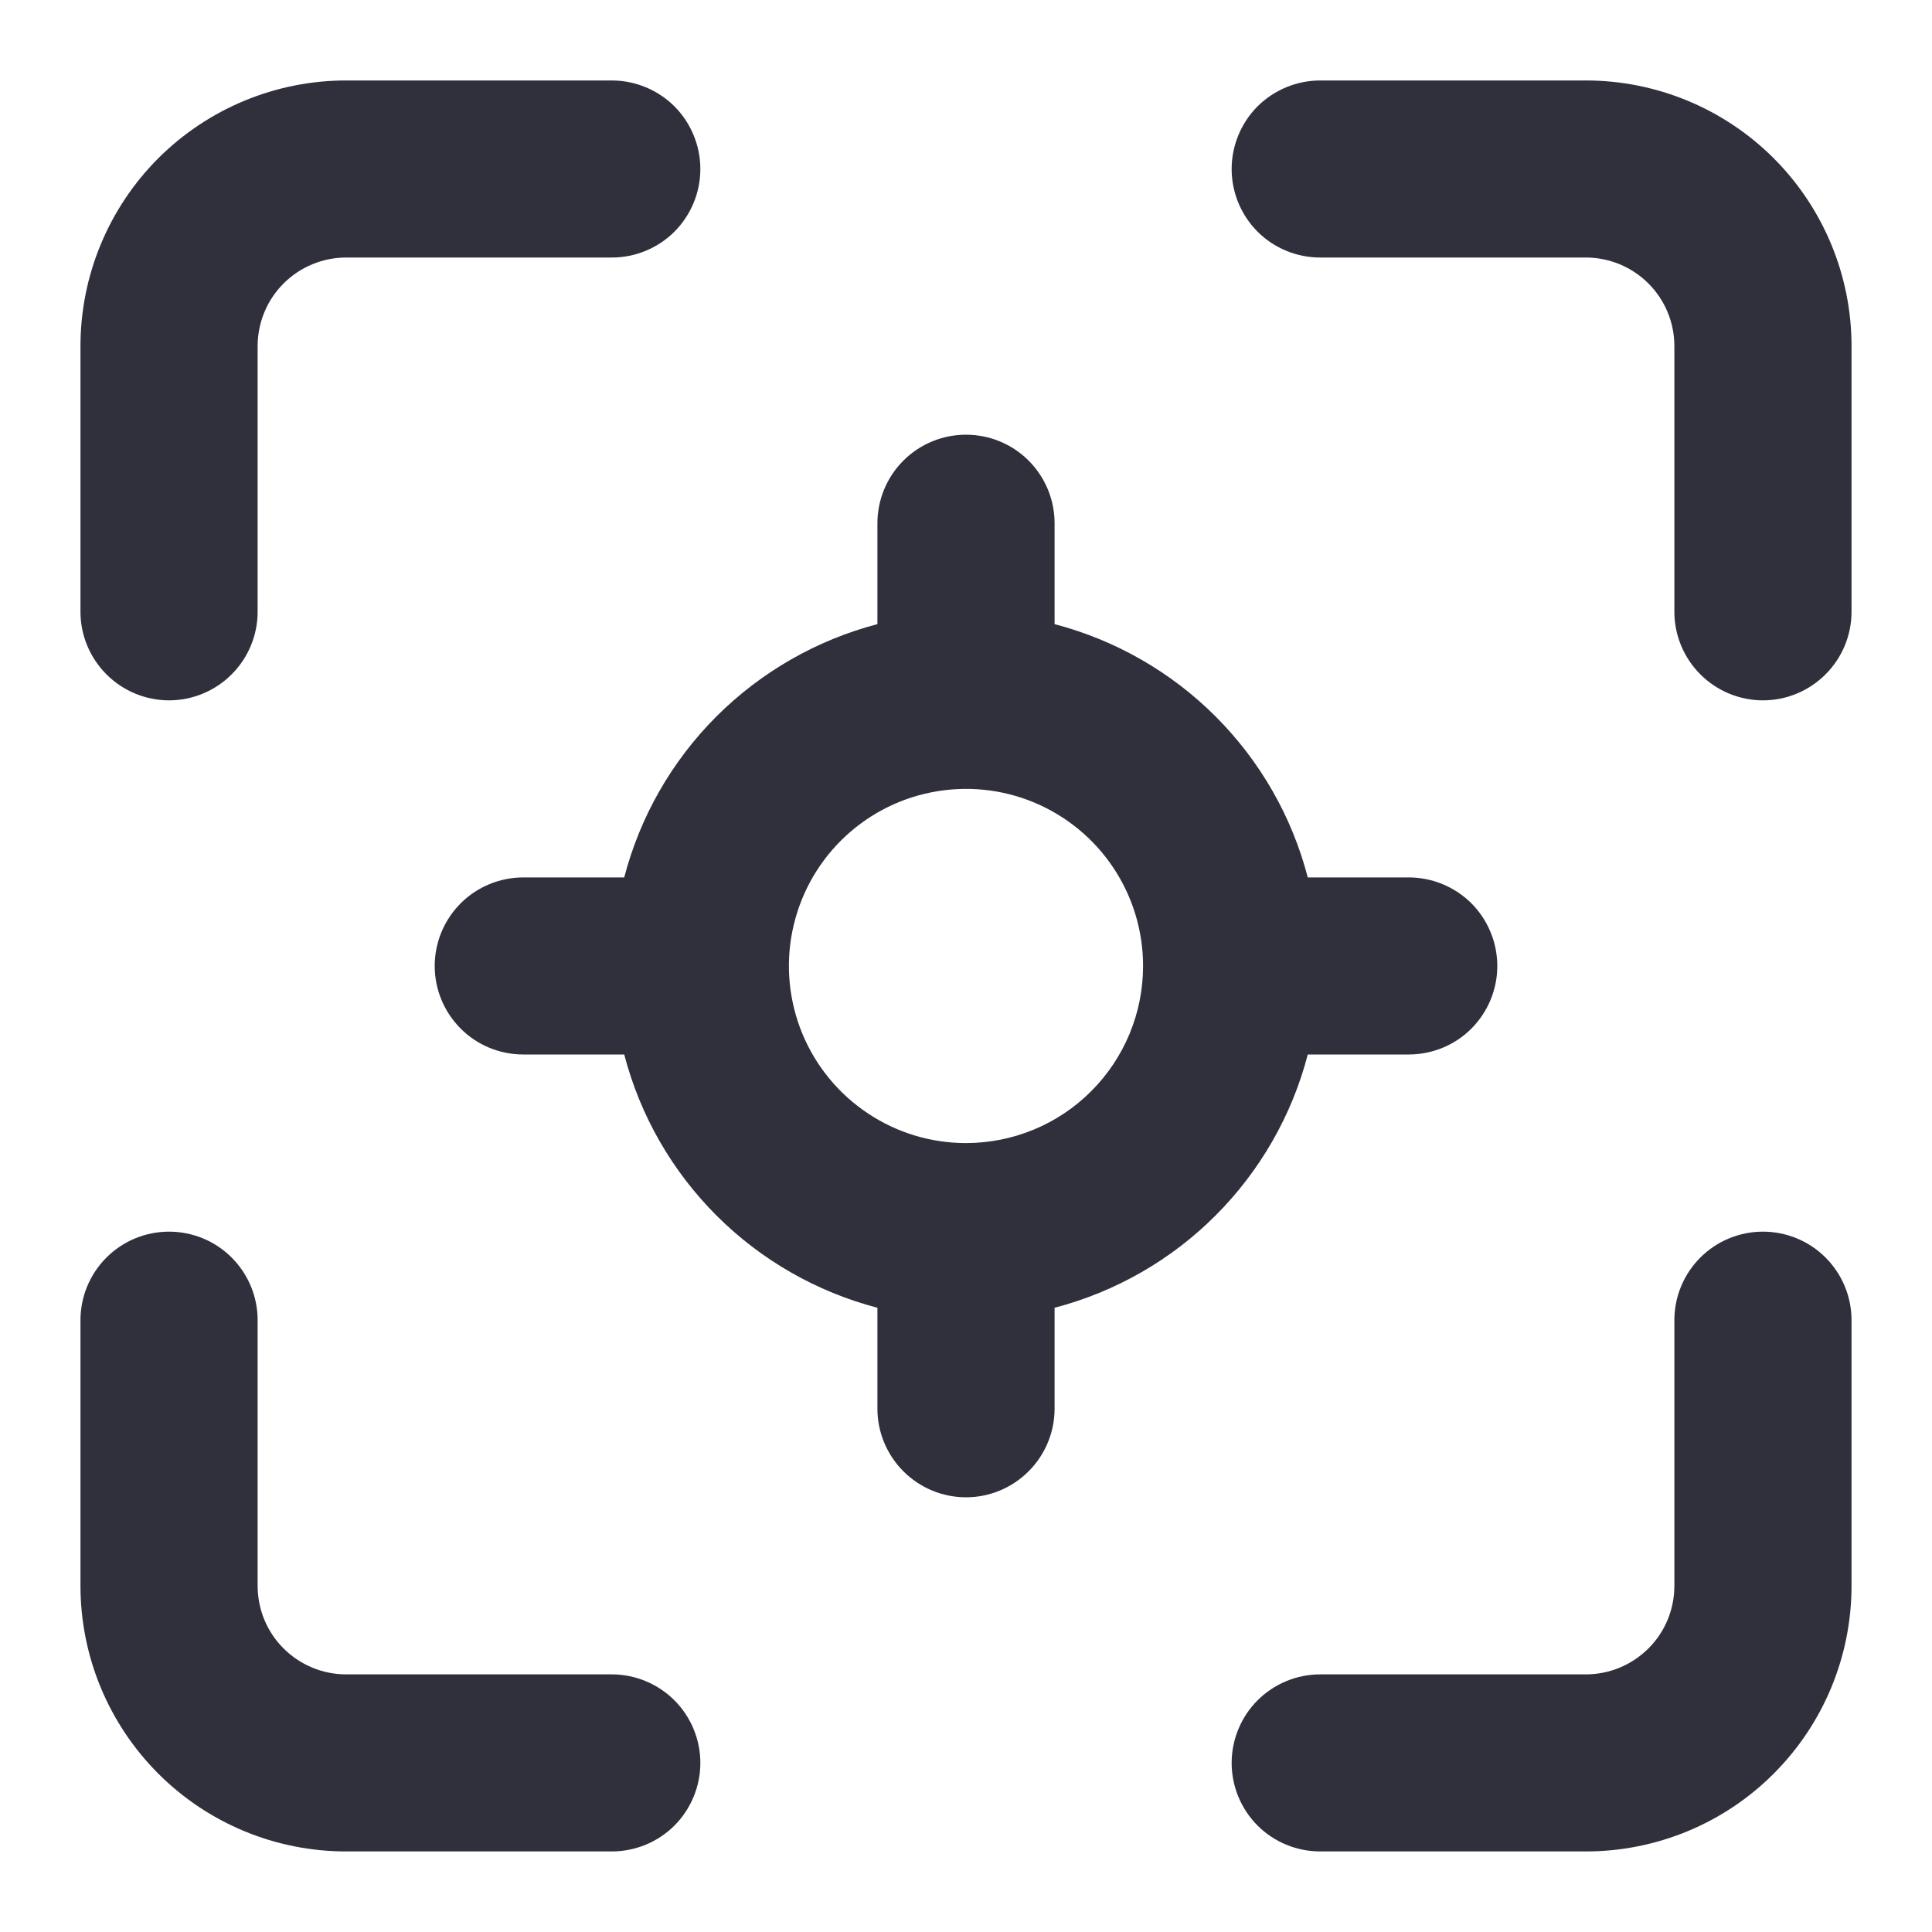 <svg width="20" height="20" viewBox="0 0 20 20" fill="none" xmlns="http://www.w3.org/2000/svg">
<path d="M1.75 7.25C1.993 7.25 2.226 7.153 2.398 6.981C2.57 6.809 2.667 6.576 2.667 6.333V3.583C2.667 3.34 2.763 3.107 2.935 2.935C3.107 2.763 3.34 2.666 3.583 2.666H6.333C6.576 2.666 6.81 2.57 6.982 2.398C7.153 2.226 7.25 1.993 7.25 1.75C7.25 1.507 7.153 1.273 6.982 1.101C6.81 0.93 6.576 0.833 6.333 0.833H3.583C2.854 0.833 2.155 1.123 1.639 1.638C1.123 2.154 0.833 2.854 0.833 3.583V6.333C0.833 6.576 0.93 6.809 1.102 6.981C1.274 7.153 1.507 7.25 1.75 7.25ZM6.333 17.333H3.583C3.34 17.333 3.107 17.236 2.935 17.064C2.763 16.893 2.667 16.66 2.667 16.416V13.666C2.667 13.423 2.57 13.19 2.398 13.018C2.226 12.846 1.993 12.75 1.75 12.75C1.507 12.75 1.274 12.846 1.102 13.018C0.93 13.19 0.833 13.423 0.833 13.666V16.416C0.833 17.146 1.123 17.845 1.639 18.361C2.155 18.877 2.854 19.166 3.583 19.166H6.333C6.576 19.166 6.81 19.07 6.982 18.898C7.153 18.726 7.25 18.493 7.25 18.25C7.25 18.007 7.153 17.773 6.982 17.602C6.81 17.43 6.576 17.333 6.333 17.333ZM14.583 10.916C14.826 10.916 15.06 10.82 15.232 10.648C15.403 10.476 15.5 10.243 15.5 10C15.5 9.757 15.403 9.523 15.232 9.351C15.06 9.18 14.826 9.083 14.583 9.083H13.538C13.374 8.452 13.044 7.877 12.583 7.416C12.123 6.956 11.547 6.626 10.917 6.461V5.416C10.917 5.173 10.82 4.94 10.648 4.768C10.476 4.596 10.243 4.5 10 4.5C9.757 4.5 9.524 4.596 9.352 4.768C9.18 4.94 9.083 5.173 9.083 5.416V6.461C8.453 6.626 7.878 6.956 7.417 7.416C6.956 7.877 6.626 8.452 6.462 9.083H5.417C5.174 9.083 4.94 9.18 4.769 9.351C4.597 9.523 4.5 9.757 4.5 10C4.5 10.243 4.597 10.476 4.769 10.648C4.94 10.82 5.174 10.916 5.417 10.916H6.462C6.626 11.547 6.956 12.122 7.417 12.583C7.878 13.044 8.453 13.373 9.083 13.538V14.583C9.083 14.826 9.18 15.059 9.352 15.231C9.524 15.403 9.757 15.5 10 15.5C10.243 15.5 10.476 15.403 10.648 15.231C10.82 15.059 10.917 14.826 10.917 14.583V13.538C11.547 13.373 12.123 13.044 12.583 12.583C13.044 12.122 13.374 11.547 13.538 10.916H14.583ZM10 11.833C9.637 11.833 9.283 11.726 8.982 11.524C8.68 11.323 8.445 11.036 8.306 10.701C8.168 10.366 8.131 9.998 8.202 9.642C8.273 9.286 8.447 8.96 8.704 8.703C8.96 8.447 9.287 8.272 9.642 8.202C9.998 8.131 10.367 8.167 10.702 8.306C11.037 8.445 11.323 8.68 11.524 8.981C11.726 9.283 11.833 9.637 11.833 10C11.833 10.486 11.64 10.952 11.296 11.296C10.953 11.64 10.486 11.833 10 11.833ZM18.25 12.75C18.007 12.75 17.774 12.846 17.602 13.018C17.43 13.19 17.333 13.423 17.333 13.666V16.416C17.333 16.66 17.237 16.893 17.065 17.064C16.893 17.236 16.66 17.333 16.417 17.333H13.667C13.424 17.333 13.19 17.43 13.018 17.602C12.847 17.773 12.75 18.007 12.75 18.25C12.75 18.493 12.847 18.726 13.018 18.898C13.19 19.07 13.424 19.166 13.667 19.166H16.417C17.146 19.166 17.846 18.877 18.361 18.361C18.877 17.845 19.167 17.146 19.167 16.416V13.666C19.167 13.423 19.07 13.19 18.898 13.018C18.726 12.846 18.493 12.75 18.25 12.75ZM16.417 0.833H13.667C13.424 0.833 13.19 0.93 13.018 1.101C12.847 1.273 12.75 1.507 12.75 1.75C12.75 1.993 12.847 2.226 13.018 2.398C13.19 2.57 13.424 2.666 13.667 2.666H16.417C16.66 2.666 16.893 2.763 17.065 2.935C17.237 3.107 17.333 3.34 17.333 3.583V6.333C17.333 6.576 17.43 6.809 17.602 6.981C17.774 7.153 18.007 7.25 18.25 7.25C18.493 7.25 18.726 7.153 18.898 6.981C19.07 6.809 19.167 6.576 19.167 6.333V3.583C19.167 2.854 18.877 2.154 18.361 1.638C17.846 1.123 17.146 0.833 16.417 0.833Z" fill="#30303C"/>
</svg>
